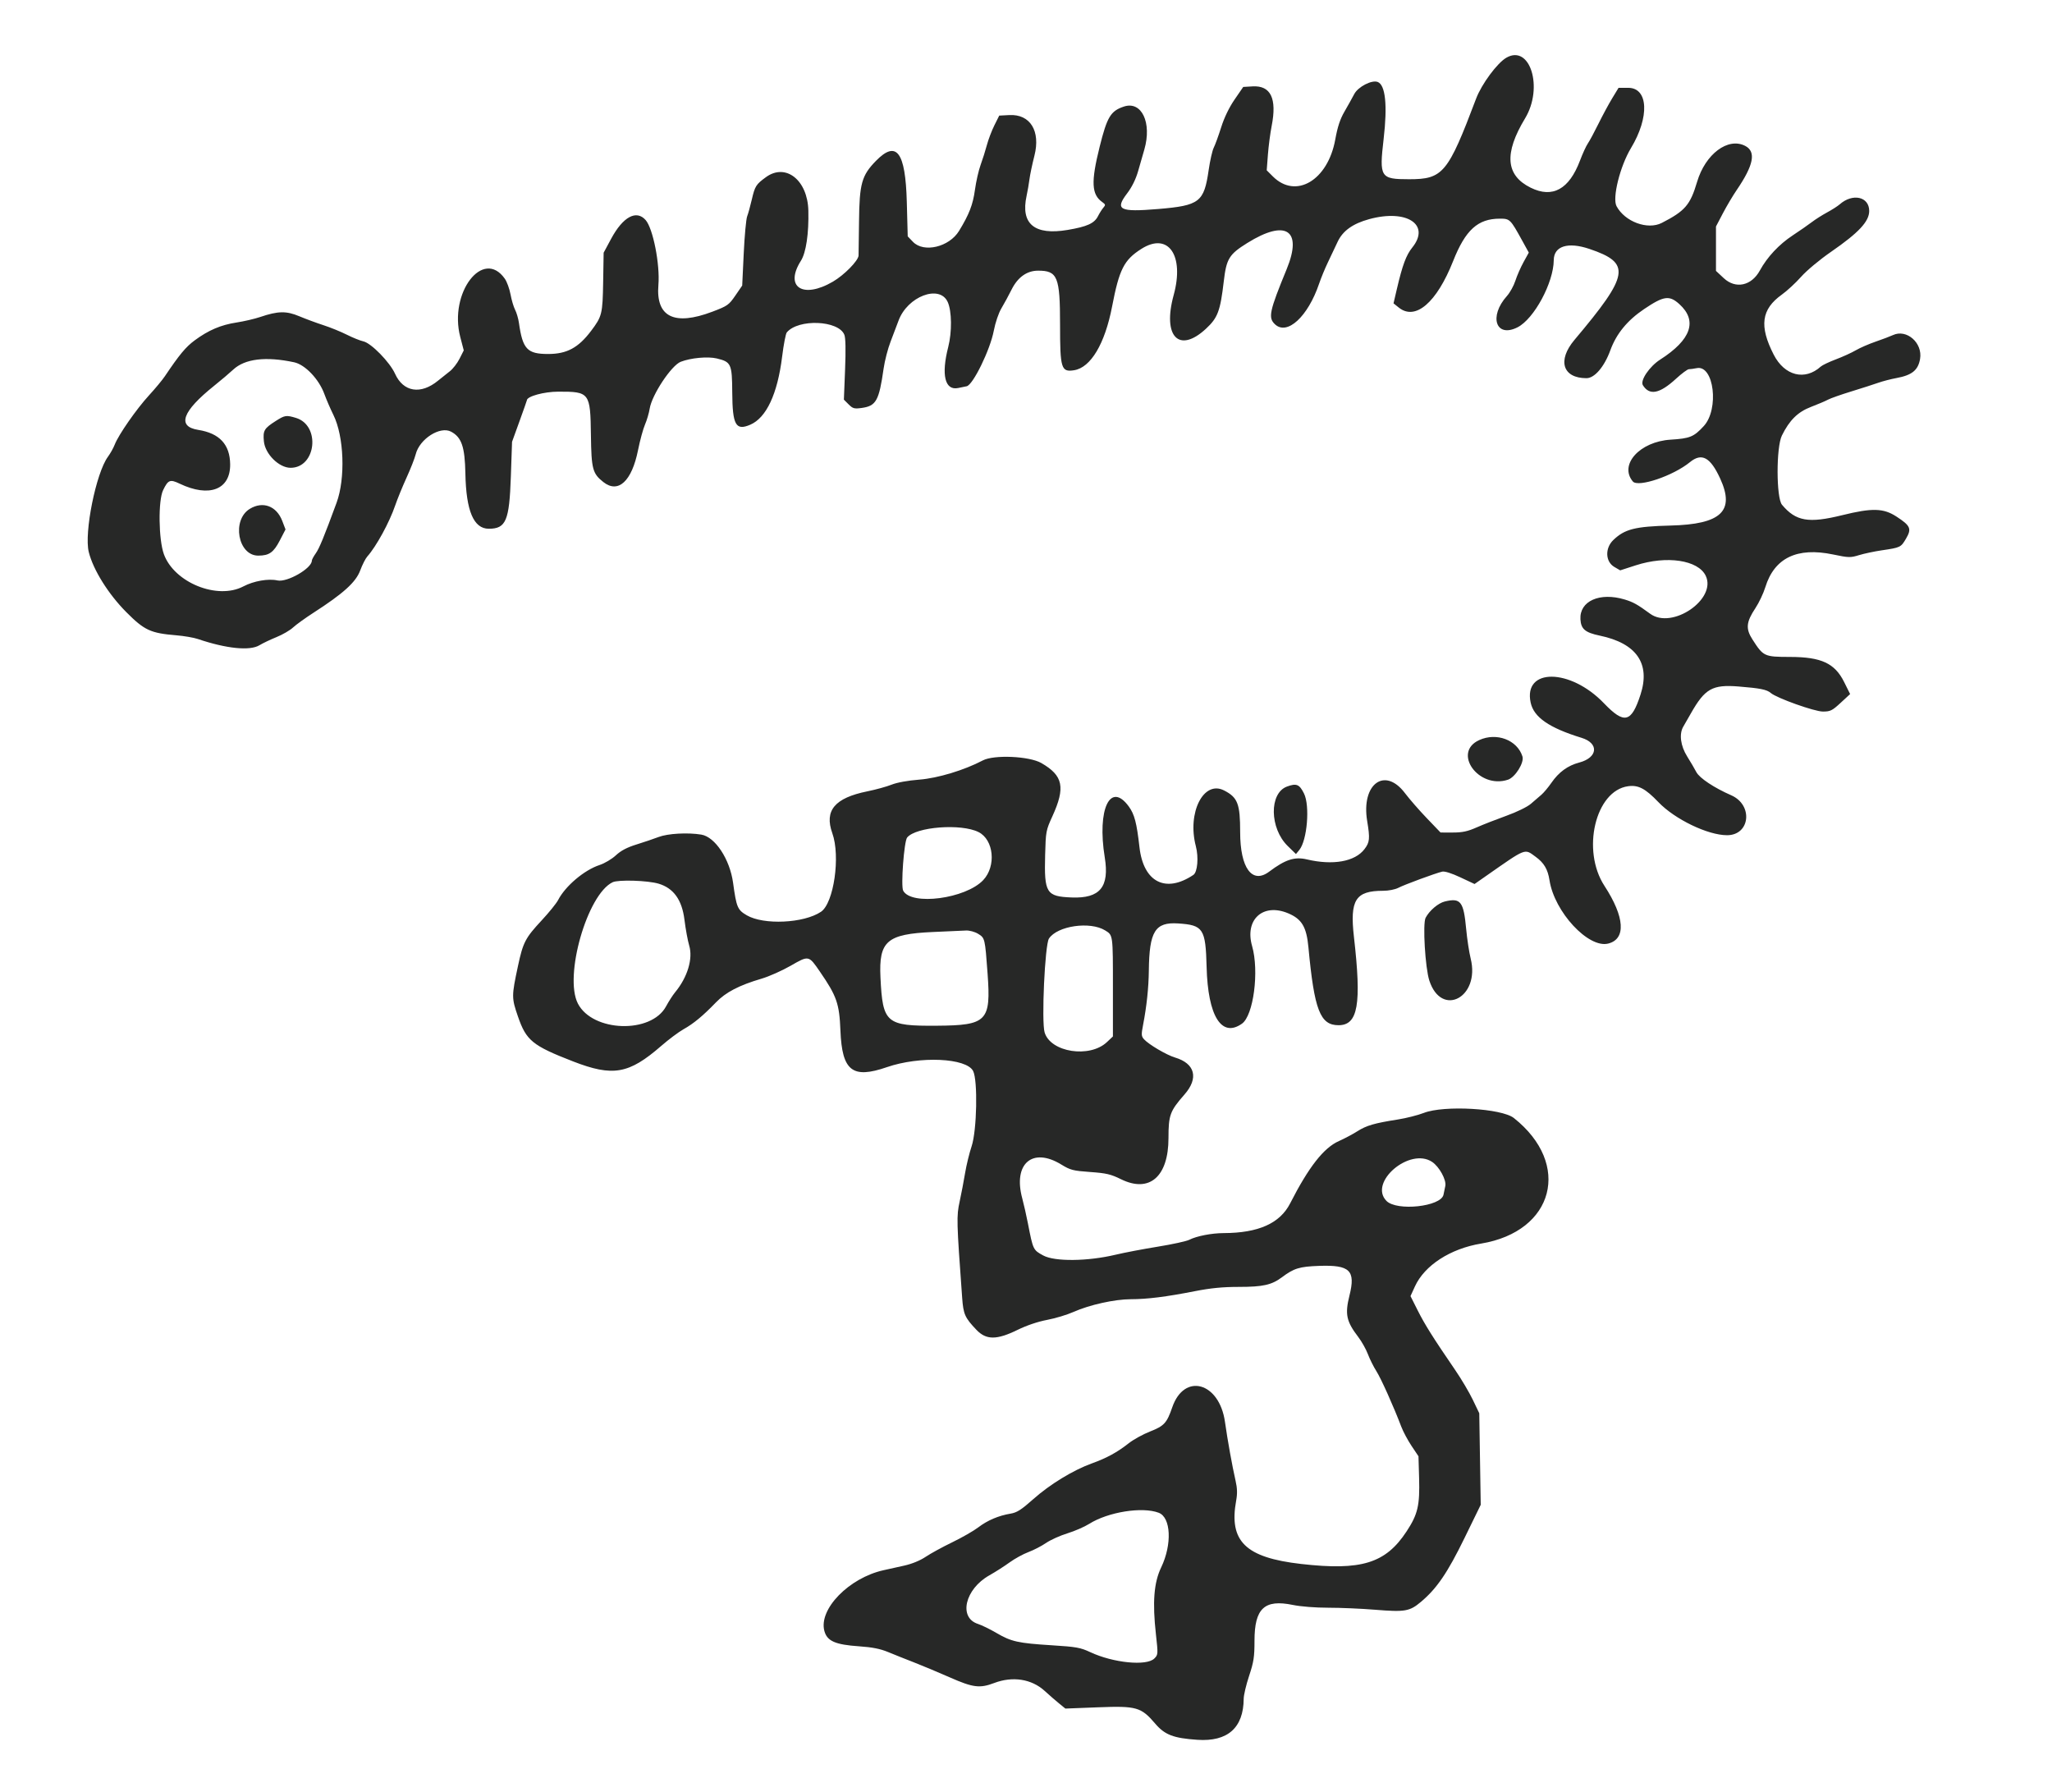 <svg id="svg" version="1.1" xmlns="http://www.w3.org/2000/svg" xmlns:xlink="http://www.w3.org/1999/xlink" width="400" height="349.206" viewBox="0, 0, 400,349.206"><g id="svgg"><path id="path0" d="M293.629 11.254 C 291.846 12.287,288.812 16.393,287.745 19.214 C 282.234 33.793,281.286 34.934,274.680 34.934 C 269.063 34.934,268.844 34.588,269.715 27.074 C 270.479 20.484,270.068 16.556,268.555 15.975 C 267.400 15.532,264.727 16.915,263.982 18.341 C 263.580 19.109,262.723 20.648,262.076 21.760 C 261.226 23.223,260.732 24.721,260.289 27.175 C 258.848 35.168,252.597 38.867,248.112 34.382 L 246.924 33.194 247.157 30.134 C 247.285 28.451,247.613 25.941,247.887 24.556 C 248.945 19.198,247.709 16.630,244.171 16.837 L 242.346 16.943 240.666 19.389 C 239.594 20.949,238.647 22.908,238.048 24.803 C 237.531 26.437,236.880 28.226,236.600 28.780 C 236.321 29.333,235.874 31.298,235.607 33.146 C 234.705 39.401,233.846 40.063,225.740 40.740 C 218.210 41.369,217.272 40.891,219.723 37.679 C 220.643 36.475,221.402 34.937,221.854 33.362 C 222.241 32.017,222.788 30.117,223.069 29.140 C 224.576 23.906,222.539 19.624,219.087 20.770 C 216.495 21.631,215.814 22.762,214.347 28.647 C 212.645 35.476,212.766 37.918,214.881 39.399 C 215.506 39.837,215.531 39.964,215.086 40.472 C 214.809 40.789,214.334 41.538,214.031 42.136 C 213.322 43.538,211.908 44.177,208.097 44.819 C 201.648 45.906,198.924 43.639,200.114 38.178 C 200.314 37.259,200.567 35.799,200.676 34.934 C 200.784 34.070,201.219 32.004,201.642 30.343 C 202.868 25.529,200.819 22.214,196.748 22.429 L 194.782 22.533 193.839 24.423 C 193.320 25.462,192.663 27.191,192.377 28.265 C 192.091 29.339,191.540 31.083,191.153 32.140 C 190.766 33.197,190.268 35.386,190.047 37.004 C 189.651 39.896,188.927 41.767,186.950 45.006 C 185.027 48.154,180.070 49.331,177.969 47.139 L 176.943 46.069 176.765 39.366 C 176.505 29.584,174.759 27.258,170.752 31.354 C 167.972 34.196,167.526 35.787,167.452 43.144 C 167.417 46.603,167.377 49.603,167.362 49.812 C 167.292 50.836,164.564 53.610,162.361 54.896 C 156.497 58.321,152.869 55.958,156.121 50.831 C 157.129 49.241,157.681 45.522,157.573 41.048 C 157.430 35.096,153.163 31.728,149.310 34.527 C 147.376 35.932,147.158 36.277,146.554 38.882 C 146.257 40.162,145.847 41.644,145.642 42.177 C 145.438 42.709,145.137 45.960,144.975 49.402 L 144.679 55.661 143.340 57.612 C 142.078 59.450,141.817 59.633,138.860 60.753 C 131.433 63.568,127.822 61.778,128.343 55.540 C 128.677 51.534,127.293 44.513,125.848 42.882 C 124.037 40.838,121.432 42.259,119.125 46.549 L 117.669 49.256 117.575 54.934 C 117.472 61.201,117.357 61.668,115.224 64.492 C 112.732 67.793,110.496 68.996,106.849 68.996 C 102.766 68.996,101.882 68.054,101.156 62.933 C 101.038 62.096,100.703 60.952,100.413 60.391 C 100.123 59.830,99.720 58.475,99.518 57.380 C 99.315 56.285,98.816 54.913,98.409 54.332 C 94.181 48.303,87.468 57.066,89.718 65.677 L 90.402 68.297 89.581 69.919 C 89.129 70.811,88.276 71.911,87.686 72.364 C 87.095 72.817,86.069 73.635,85.405 74.182 C 82.024 76.968,78.621 76.424,77.002 72.838 C 75.980 70.574,72.344 66.862,70.827 66.534 C 70.204 66.399,68.751 65.813,67.598 65.232 C 66.445 64.651,64.402 63.820,63.057 63.385 C 61.712 62.950,59.599 62.169,58.361 61.649 C 55.810 60.578,54.209 60.605,50.733 61.781 C 49.633 62.153,47.555 62.637,46.115 62.858 C 43.049 63.327,40.636 64.357,37.945 66.345 C 36.206 67.630,34.986 69.098,32.127 73.348 C 31.639 74.073,30.247 75.748,29.033 77.071 C 26.598 79.725,23.110 84.734,22.371 86.638 C 22.111 87.310,21.512 88.384,21.041 89.023 C 18.719 92.177,16.369 103.851,17.303 107.594 C 18.171 111.076,21.115 115.789,24.624 119.316 C 28.144 122.854,29.352 123.414,34.365 123.827 C 35.877 123.952,37.765 124.275,38.559 124.545 C 44.127 126.435,48.713 126.899,50.579 125.761 C 51.210 125.376,52.699 124.666,53.889 124.183 C 55.078 123.700,56.527 122.859,57.109 122.316 C 57.690 121.772,59.502 120.465,61.135 119.412 C 66.941 115.668,69.361 113.478,70.210 111.201 C 70.627 110.084,71.249 108.856,71.594 108.472 C 73.339 106.524,75.906 101.830,77.037 98.515 C 77.464 97.266,78.459 94.830,79.249 93.100 C 80.038 91.371,80.842 89.322,81.034 88.548 C 81.775 85.559,85.792 82.992,87.933 84.138 C 89.986 85.236,90.617 87.084,90.718 92.291 C 90.860 99.585,92.330 103.057,95.277 103.057 C 98.628 103.057,99.283 101.513,99.580 92.926 L 99.815 86.114 101.261 82.117 C 102.057 79.919,102.707 78.075,102.707 78.019 C 102.707 77.258,106.032 76.343,108.821 76.338 C 114.941 76.326,115.079 76.510,115.190 84.823 C 115.278 91.439,115.508 92.302,117.627 93.968 C 120.518 96.242,123.157 93.804,124.374 87.733 C 124.755 85.833,125.365 83.591,125.730 82.751 C 126.095 81.910,126.506 80.515,126.644 79.651 C 127.075 76.950,130.872 71.222,132.700 70.514 C 134.671 69.751,137.977 69.447,139.728 69.867 C 142.522 70.537,142.703 70.932,142.738 76.461 C 142.779 82.855,143.418 84.002,146.256 82.778 C 149.391 81.427,151.566 76.772,152.465 69.489 C 152.752 67.161,153.158 65.049,153.367 64.797 C 155.607 62.099,163.478 62.421,164.593 65.257 C 164.838 65.878,164.885 68.200,164.732 72.047 L 164.500 77.894 165.422 78.816 C 166.240 79.634,166.525 79.713,167.956 79.517 C 170.787 79.129,171.350 78.119,172.247 71.824 C 172.463 70.306,173.074 67.947,173.604 66.584 C 174.134 65.220,174.828 63.391,175.145 62.519 C 176.871 57.777,183.153 55.381,184.738 58.861 C 185.547 60.635,185.591 64.701,184.835 67.656 C 183.447 73.078,184.194 76.158,186.767 75.629 C 187.224 75.535,187.975 75.381,188.436 75.286 C 189.669 75.032,193.006 68.202,193.720 64.468 C 194.024 62.877,194.656 61.018,195.201 60.105 C 195.724 59.231,196.625 57.572,197.202 56.419 C 198.399 54.032,200.173 52.766,202.335 52.757 C 206.148 52.740,206.638 53.934,206.638 63.246 C 206.638 71.853,206.856 72.563,209.379 72.162 C 212.621 71.647,215.384 67.011,216.783 59.738 C 218.179 52.476,219.105 50.658,222.500 48.504 C 227.729 45.188,230.914 49.757,228.785 57.518 C 226.571 65.586,229.805 68.960,235.075 64.081 C 237.382 61.945,237.874 60.636,238.554 54.822 C 239.068 50.424,239.589 49.575,243.128 47.369 C 250.677 42.662,253.952 44.824,250.820 52.447 C 247.427 60.709,247.168 61.925,248.537 63.211 C 250.910 65.440,254.953 61.720,257.133 55.302 C 257.511 54.187,258.274 52.332,258.829 51.179 C 259.383 50.026,260.246 48.205,260.746 47.131 C 261.741 44.994,263.698 43.590,266.900 42.714 C 274.219 40.712,278.888 43.776,275.308 48.232 C 274.097 49.739,273.386 51.654,272.284 56.375 L 271.642 59.127 272.677 59.955 C 275.910 62.542,280.046 58.999,283.258 50.891 C 285.665 44.812,288.079 42.620,292.366 42.620 C 294.327 42.620,294.414 42.705,296.719 46.887 L 298.011 49.233 296.992 51.079 C 296.431 52.095,295.714 53.729,295.398 54.710 C 295.082 55.691,294.345 57.027,293.760 57.679 C 290.161 61.687,291.592 65.937,295.819 63.793 C 299.038 62.161,302.844 55.103,302.876 50.707 C 302.896 47.960,305.639 47.099,309.842 48.521 C 318.006 51.284,317.636 53.520,306.908 66.256 C 303.532 70.263,304.618 73.712,309.255 73.712 C 310.835 73.712,312.732 71.493,313.907 68.272 C 315.086 65.039,317.211 62.449,320.502 60.233 C 324.319 57.664,325.406 57.511,327.354 59.271 C 330.948 62.519,329.673 66.217,323.625 70.086 C 321.533 71.424,319.678 74.167,320.248 75.080 C 321.538 77.147,323.510 76.760,326.722 73.808 C 327.825 72.795,328.945 71.965,329.211 71.965 C 329.477 71.965,330.172 71.870,330.756 71.753 C 334.108 71.082,335.153 79.754,332.118 83.048 C 330.178 85.152,329.423 85.462,325.666 85.694 C 319.645 86.067,315.568 90.564,318.284 93.836 C 319.303 95.064,326.158 92.751,329.425 90.077 C 331.723 88.196,333.402 89.106,335.316 93.271 C 338.234 99.620,335.518 102.189,325.625 102.436 C 318.733 102.608,316.706 103.122,314.482 105.261 C 312.832 106.848,312.933 109.482,314.683 110.501 L 315.828 111.168 318.875 110.184 C 324.894 108.240,331.022 109.155,332.497 112.218 C 334.695 116.783,325.949 122.766,321.668 119.627 C 319.198 117.816,318.364 117.350,316.705 116.850 C 311.835 115.385,307.880 117.149,308.077 120.699 C 308.183 122.605,308.996 123.295,311.833 123.886 C 319.012 125.382,321.749 129.330,319.794 135.370 C 318.010 140.881,316.630 141.207,312.650 137.062 C 306.093 130.231,296.918 130.158,298.374 136.947 C 298.986 139.801,301.971 141.866,308.297 143.810 C 311.745 144.870,311.478 147.669,307.839 148.629 C 305.596 149.221,303.862 150.487,302.403 152.599 C 301.802 153.469,300.930 154.508,300.466 154.907 C 300.002 155.306,299.074 156.105,298.404 156.681 C 297.710 157.278,295.666 158.275,293.658 158.996 C 291.718 159.693,289.109 160.714,287.860 161.266 C 286.080 162.052,285.073 162.269,283.200 162.268 L 280.810 162.266 278.130 159.474 C 276.656 157.938,274.738 155.738,273.867 154.585 C 269.942 149.387,265.313 152.801,266.505 160.017 C 267.074 163.461,267.007 164.160,265.979 165.507 C 264.120 167.946,259.840 168.708,254.748 167.507 C 252.359 166.944,250.558 167.528,247.406 169.891 C 244.084 172.382,241.747 169.204,241.747 162.195 C 241.747 156.661,241.267 155.421,238.605 154.062 C 234.614 152.026,231.395 158.385,233.106 164.924 C 233.679 167.114,233.433 169.988,232.626 170.529 C 227.208 174.162,222.888 171.936,222.117 165.114 C 221.583 160.394,221.147 158.724,220.057 157.218 C 216.431 152.214,213.824 157.698,215.352 167.112 C 216.289 172.881,214.424 175.142,208.908 174.927 C 203.947 174.734,203.533 174.071,203.730 166.641 C 203.851 162.074,203.897 161.831,205.133 159.127 C 207.718 153.469,207.247 151.177,202.993 148.726 C 200.647 147.375,193.760 147.066,191.579 148.215 C 187.973 150.114,182.810 151.677,179.214 151.956 C 176.978 152.130,174.864 152.514,173.799 152.939 C 172.838 153.322,170.716 153.907,169.083 154.238 C 162.706 155.530,160.654 157.980,162.245 162.402 C 163.857 166.884,162.537 176.034,160.035 177.717 C 156.700 179.961,148.862 180.328,145.565 178.396 C 143.762 177.339,143.556 176.851,142.902 172.077 C 142.270 167.466,139.405 163.120,136.704 162.673 C 134.067 162.238,130.182 162.455,128.384 163.139 C 127.424 163.504,125.469 164.166,124.041 164.609 C 122.215 165.176,121.030 165.801,120.046 166.718 C 119.277 167.435,117.851 168.282,116.878 168.600 C 113.895 169.575,110.203 172.695,108.788 175.438 C 108.460 176.074,107.021 177.852,105.591 179.389 C 102.399 182.819,101.958 183.669,100.967 188.297 C 99.712 194.162,99.712 194.496,100.970 198.141 C 102.586 202.824,103.794 203.807,111.699 206.876 C 119.481 209.898,122.582 209.352,128.908 203.848 C 130.349 202.594,132.300 201.137,133.244 200.609 C 135.201 199.515,137.029 198.002,139.554 195.385 C 141.474 193.395,144.079 192.040,148.472 190.747 C 149.913 190.323,152.457 189.191,154.126 188.233 C 157.665 186.200,157.631 186.193,159.811 189.360 C 163.112 194.156,163.613 195.591,163.826 200.873 C 164.145 208.749,166.149 210.325,172.887 207.999 C 179.295 205.788,188.389 206.196,189.694 208.754 C 190.622 210.573,190.428 220.330,189.404 223.406 C 188.955 224.751,188.381 227.109,188.126 228.646 C 187.872 230.183,187.394 232.683,187.064 234.201 C 186.441 237.063,186.464 237.952,187.555 252.943 C 187.790 256.171,188.082 256.827,190.334 259.194 C 192.242 261.200,194.284 261.203,198.358 259.206 C 200.129 258.338,202.325 257.596,204.106 257.263 C 205.690 256.967,208.009 256.268,209.258 255.711 C 212.356 254.329,217.277 253.237,220.437 253.231 C 223.648 253.225,227.314 252.766,232.911 251.667 C 236.016 251.057,238.356 250.830,241.513 250.830 C 246.185 250.830,247.889 250.449,249.875 248.963 C 252.231 247.199,253.293 246.872,257.118 246.734 C 263.147 246.517,264.278 247.615,263.056 252.504 C 262.144 256.153,262.439 257.545,264.769 260.595 C 265.437 261.469,266.280 262.969,266.642 263.930 C 267.005 264.891,267.750 266.384,268.298 267.249 C 269.230 268.720,271.648 274.112,273.157 278.081 C 273.522 279.042,274.425 280.731,275.163 281.835 L 276.507 283.843 276.627 288.035 C 276.783 293.433,276.384 295.141,274.186 298.489 C 270.098 304.716,265.374 306.173,253.624 304.832 C 242.768 303.592,239.517 300.416,240.970 292.469 C 241.216 291.124,241.185 290.069,240.855 288.626 C 240.191 285.716,239.306 280.806,238.784 277.131 C 237.683 269.390,230.846 267.510,228.508 274.305 C 227.454 277.368,226.932 277.936,224.176 279.017 C 222.804 279.555,220.932 280.588,220.016 281.312 C 217.806 283.059,215.745 284.184,212.829 285.236 C 209.199 286.545,204.661 289.313,201.427 292.191 C 199.086 294.274,198.235 294.817,196.994 295.023 C 194.654 295.410,192.484 296.333,190.694 297.701 C 189.803 298.382,187.523 299.689,185.628 300.605 C 183.734 301.521,181.397 302.798,180.437 303.444 C 179.355 304.171,177.758 304.824,176.245 305.159 C 174.900 305.457,173.092 305.858,172.227 306.051 C 165.485 307.555,159.552 313.647,160.696 317.893 C 161.229 319.872,162.808 320.566,167.511 320.887 C 170.020 321.059,171.595 321.371,173.100 321.995 C 174.253 322.473,176.533 323.383,178.166 324.017 C 179.799 324.651,182.943 325.968,185.153 326.942 C 189.675 328.937,190.991 329.103,193.803 328.035 C 197.392 326.671,201.085 327.246,203.627 329.565 C 204.514 330.375,205.788 331.483,206.458 332.028 L 207.675 333.019 214.052 332.771 C 221.554 332.480,222.436 332.733,225.192 335.959 C 227.057 338.142,228.742 338.788,233.400 339.106 C 239.313 339.509,242.400 336.774,242.437 331.097 C 242.442 330.379,242.917 328.373,243.493 326.638 C 244.392 323.933,244.541 322.958,244.541 319.803 C 244.541 313.489,246.481 311.676,252.014 312.819 C 253.557 313.138,256.412 313.362,258.926 313.362 C 261.281 313.362,265.368 313.538,268.009 313.753 C 273.890 314.232,274.777 314.080,276.993 312.215 C 280.088 309.608,282.172 306.552,285.492 299.752 L 288.640 293.302 288.498 284.380 L 288.357 275.459 287.100 272.838 C 286.408 271.397,284.873 268.803,283.689 267.074 C 279.361 260.752,277.750 258.191,276.365 255.437 L 274.951 252.625 275.818 250.730 C 277.696 246.629,282.722 243.376,288.709 242.387 C 302.974 240.031,306.412 226.874,295.103 217.917 C 292.714 216.025,281.494 215.385,277.555 216.917 C 276.402 217.365,274.122 217.942,272.489 218.200 C 267.883 218.925,266.377 219.364,264.587 220.499 C 263.676 221.076,262.060 221.934,260.997 222.405 C 258.041 223.712,255.114 227.451,251.491 234.548 C 249.500 238.448,245.304 240.325,238.532 240.344 C 236.193 240.350,233.250 240.923,231.833 241.647 C 231.280 241.929,228.524 242.532,225.708 242.987 C 222.893 243.442,219.179 244.149,217.456 244.560 C 212.004 245.858,205.601 245.925,203.363 244.707 C 201.385 243.630,201.381 243.620,200.369 238.428 C 200.070 236.891,199.574 234.704,199.268 233.569 C 197.448 226.827,201.238 223.532,206.860 226.969 C 208.652 228.064,209.161 228.197,212.510 228.436 C 215.653 228.660,216.530 228.865,218.516 229.843 C 224.056 232.570,227.773 229.353,227.773 221.831 C 227.773 217.340,228.060 216.560,230.899 213.324 C 233.699 210.133,232.967 207.287,229.045 206.121 C 227.413 205.636,223.934 203.589,223.015 202.574 C 222.473 201.975,222.453 201.670,222.829 199.729 C 223.520 196.161,223.906 192.507,223.945 189.170 C 224.033 181.521,225.166 179.697,229.649 179.988 C 234.558 180.306,235.014 181.002,235.207 188.472 C 235.454 198.059,238.121 202.338,242.096 199.525 C 244.350 197.930,245.478 189.296,244.073 184.392 C 242.595 179.234,246.193 175.958,251.090 178.005 C 253.760 179.120,254.682 180.661,255.053 184.629 C 256.198 196.875,257.338 199.825,260.924 199.825 C 264.725 199.825,265.431 195.774,263.926 182.617 C 263.101 175.405,264.226 173.624,269.606 173.624 C 270.676 173.624,271.954 173.374,272.594 173.040 C 273.743 172.438,279.742 170.225,281.125 169.891 C 281.607 169.775,282.946 170.195,284.669 171.004 L 287.438 172.303 289.619 170.780 C 297.637 165.182,297.121 165.384,299.324 166.980 C 300.978 168.178,301.716 169.425,302.049 171.579 C 302.999 177.735,309.627 184.880,313.490 183.911 C 317.000 183.030,316.722 178.743,312.759 172.663 C 308.238 165.727,310.994 154.117,317.369 153.243 C 319.365 152.970,320.731 153.687,323.282 156.350 C 326.483 159.691,332.907 162.787,336.650 162.792 C 341.165 162.799,341.785 156.895,337.467 155.007 C 334.137 153.550,331.274 151.646,330.673 150.491 C 330.346 149.861,329.540 148.487,328.882 147.439 C 327.587 145.376,327.286 143.053,328.127 141.627 C 328.365 141.225,329.031 140.064,329.607 139.047 C 332.344 134.219,333.802 133.396,338.889 133.803 C 343.102 134.140,344.410 134.402,345.175 135.064 C 346.329 136.062,353.690 138.689,355.334 138.689 C 356.791 138.690,357.145 138.516,358.802 136.985 L 360.647 135.280 359.486 132.946 C 357.658 129.270,355.043 128.055,348.936 128.043 C 343.904 128.034,343.739 127.957,341.609 124.637 C 340.260 122.536,340.383 121.245,342.188 118.526 C 342.878 117.487,343.747 115.651,344.119 114.446 C 345.881 108.743,350.307 106.607,357.323 108.073 C 360.371 108.710,360.703 108.718,362.388 108.202 C 363.380 107.898,365.371 107.476,366.812 107.264 C 370.464 106.726,370.545 106.687,371.550 104.974 C 372.676 103.051,372.421 102.467,369.672 100.680 C 367.141 99.034,364.929 98.978,359.127 100.410 C 352.538 102.037,350.085 101.614,347.368 98.385 C 346.235 97.039,346.220 87.178,347.347 84.891 C 348.822 81.897,350.454 80.291,353.013 79.312 C 354.358 78.798,355.852 78.163,356.332 77.900 C 356.812 77.637,358.856 76.915,360.873 76.297 C 362.891 75.678,365.249 74.920,366.114 74.613 C 366.978 74.306,368.580 73.890,369.673 73.688 C 372.709 73.128,373.907 72.158,374.284 69.952 C 374.816 66.836,371.663 64.071,368.995 65.314 C 368.467 65.559,366.951 66.133,365.626 66.588 C 364.302 67.044,362.558 67.803,361.752 68.275 C 360.946 68.748,359.207 69.541,357.887 70.037 C 356.567 70.534,355.237 71.167,354.932 71.444 C 351.828 74.252,347.866 73.253,345.753 69.129 C 342.894 63.547,343.337 60.278,347.340 57.420 C 348.347 56.702,350.035 55.141,351.092 53.951 C 352.190 52.715,354.695 50.627,356.940 49.075 C 362.335 45.348,364.367 43.169,364.367 41.112 C 364.367 38.318,361.132 37.604,358.603 39.840 C 358.218 40.179,357.118 40.883,356.157 41.403 C 355.197 41.923,353.860 42.771,353.188 43.287 C 352.515 43.804,350.836 44.970,349.455 45.880 C 346.789 47.637,344.489 50.095,343.057 52.716 C 341.415 55.721,338.332 56.378,336.014 54.215 L 334.498 52.800 334.498 48.473 L 334.498 44.146 335.838 41.588 C 336.575 40.181,337.788 38.137,338.534 37.045 C 341.859 32.172,342.364 29.559,340.195 28.437 C 336.847 26.705,332.428 30.012,330.814 35.459 C 329.482 39.949,328.481 41.114,323.947 43.443 C 321.181 44.864,316.743 43.227,315.115 40.186 C 314.256 38.581,315.793 32.405,317.934 28.855 C 321.575 22.818,321.314 17.118,317.396 17.118 L 315.509 17.118 314.269 19.159 C 313.587 20.282,312.378 22.522,311.582 24.138 C 310.786 25.753,309.863 27.467,309.531 27.948 C 309.198 28.428,308.506 29.935,307.992 31.297 C 305.873 36.908,302.638 38.688,298.380 36.585 C 293.498 34.174,293.155 29.905,297.293 23.056 C 300.904 17.080,298.261 8.568,293.629 11.254 M57.338 70.612 C 59.473 71.067,62.165 73.890,63.221 76.780 C 63.623 77.878,64.419 79.721,64.990 80.873 C 67.067 85.066,67.362 93.225,65.609 97.991 C 63.149 104.680,62.242 106.884,61.546 107.862 C 61.128 108.449,60.786 109.088,60.786 109.282 C 60.786 110.787,55.962 113.556,54.077 113.133 C 52.311 112.736,49.452 113.237,47.438 114.297 C 42.372 116.964,33.959 113.554,31.946 108.018 C 30.906 105.157,30.814 97.563,31.795 95.536 C 32.769 93.525,33.147 93.376,35.015 94.269 C 40.783 97.028,44.920 95.443,44.866 90.495 C 44.824 86.638,42.790 84.446,38.646 83.791 C 34.450 83.128,35.510 80.186,41.747 75.189 C 43.092 74.111,44.759 72.699,45.452 72.051 C 47.727 69.924,51.805 69.430,57.338 70.612 M53.780 82.036 C 51.483 83.498,51.238 83.915,51.440 86.019 C 51.678 88.494,54.385 91.179,56.641 91.179 C 61.644 91.179,62.524 82.901,57.676 81.449 C 55.794 80.885,55.526 80.926,53.780 82.036 M48.699 99.178 C 45.130 101.354,46.377 108.297,50.337 108.297 C 52.461 108.297,53.326 107.690,54.541 105.346 L 55.656 103.195 55.023 101.537 C 53.910 98.621,51.243 97.627,48.699 99.178 M288.351 144.246 C 283.029 146.663,288.234 153.859,293.942 151.975 C 295.367 151.505,297.155 148.640,296.773 147.437 C 295.754 144.226,291.743 142.706,288.351 144.246 M250.860 153.313 C 247.383 154.607,247.475 161.437,251.017 164.894 L 252.624 166.463 253.276 165.666 C 254.816 163.786,255.375 157.045,254.190 154.660 C 253.295 152.858,252.714 152.623,250.860 153.313 M190.754 162.183 C 193.732 163.686,194.227 168.829,191.657 171.547 C 188.225 175.176,177.647 176.571,176.059 173.604 C 175.578 172.706,176.229 163.970,176.831 163.241 C 178.562 161.144,187.369 160.475,190.754 162.183 M128.384 172.239 C 131.300 173.108,132.941 175.393,133.420 179.250 C 133.649 181.096,134.066 183.366,134.345 184.295 C 135.114 186.849,134.024 190.474,131.607 193.398 C 131.147 193.955,130.348 195.197,129.831 196.157 C 126.935 201.540,115.530 201.175,112.651 195.609 C 109.901 190.291,114.472 174.321,119.420 171.958 C 120.534 171.426,126.259 171.605,128.384 172.239 M281.631 175.711 C 280.353 176.021,278.628 177.489,277.896 178.890 C 277.304 180.023,277.816 188.662,278.621 191.123 C 281.003 198.404,288.561 194.388,286.683 186.838 C 286.381 185.623,285.985 183.027,285.803 181.068 C 285.305 175.699,284.728 174.959,281.631 175.711 M215.424 181.344 C 216.970 182.298,216.943 182.100,216.943 192.564 L 216.943 202.014 215.772 203.118 C 212.407 206.291,204.791 205.108,203.629 201.231 C 202.994 199.111,203.683 184.144,204.471 182.941 C 206.098 180.458,212.481 179.527,215.424 181.344 M190.646 181.999 C 191.999 182.824,192.006 182.853,192.511 189.771 C 193.188 199.047,192.402 199.854,182.623 199.923 C 172.704 199.994,172.063 199.445,171.631 190.517 C 171.288 183.428,172.866 182.058,181.834 181.658 C 184.716 181.529,187.624 181.399,188.297 181.368 C 188.987 181.337,190.010 181.612,190.646 181.999 M279.162 226.466 C 280.555 227.391,281.978 229.979,281.739 231.150 C 281.647 231.598,281.488 232.370,281.384 232.864 C 280.898 235.193,272.262 236.122,270.256 234.061 C 266.731 230.440,274.795 223.563,279.162 226.466 M225.871 294.854 C 228.264 295.764,228.500 301.015,226.350 305.502 C 224.927 308.473,224.629 312.274,225.327 318.548 C 225.759 322.435,225.753 322.524,225.012 323.264 C 223.507 324.765,217.015 324.122,212.542 322.029 C 210.612 321.125,209.810 320.982,205.016 320.682 C 198.457 320.271,197.131 319.976,194.236 318.280 C 192.987 317.548,191.360 316.754,190.621 316.515 C 186.798 315.279,188.109 309.723,192.855 307.052 C 194.028 306.392,195.801 305.259,196.795 304.534 C 197.789 303.810,199.445 302.901,200.475 302.516 C 201.504 302.131,203.049 301.332,203.908 300.741 C 204.766 300.151,206.634 299.308,208.057 298.869 C 209.481 298.429,211.395 297.599,212.310 297.023 C 216.012 294.694,222.655 293.632,225.871 294.854 " stroke="none" fill="#272827" fill-rule="evenodd"></path></g></svg>